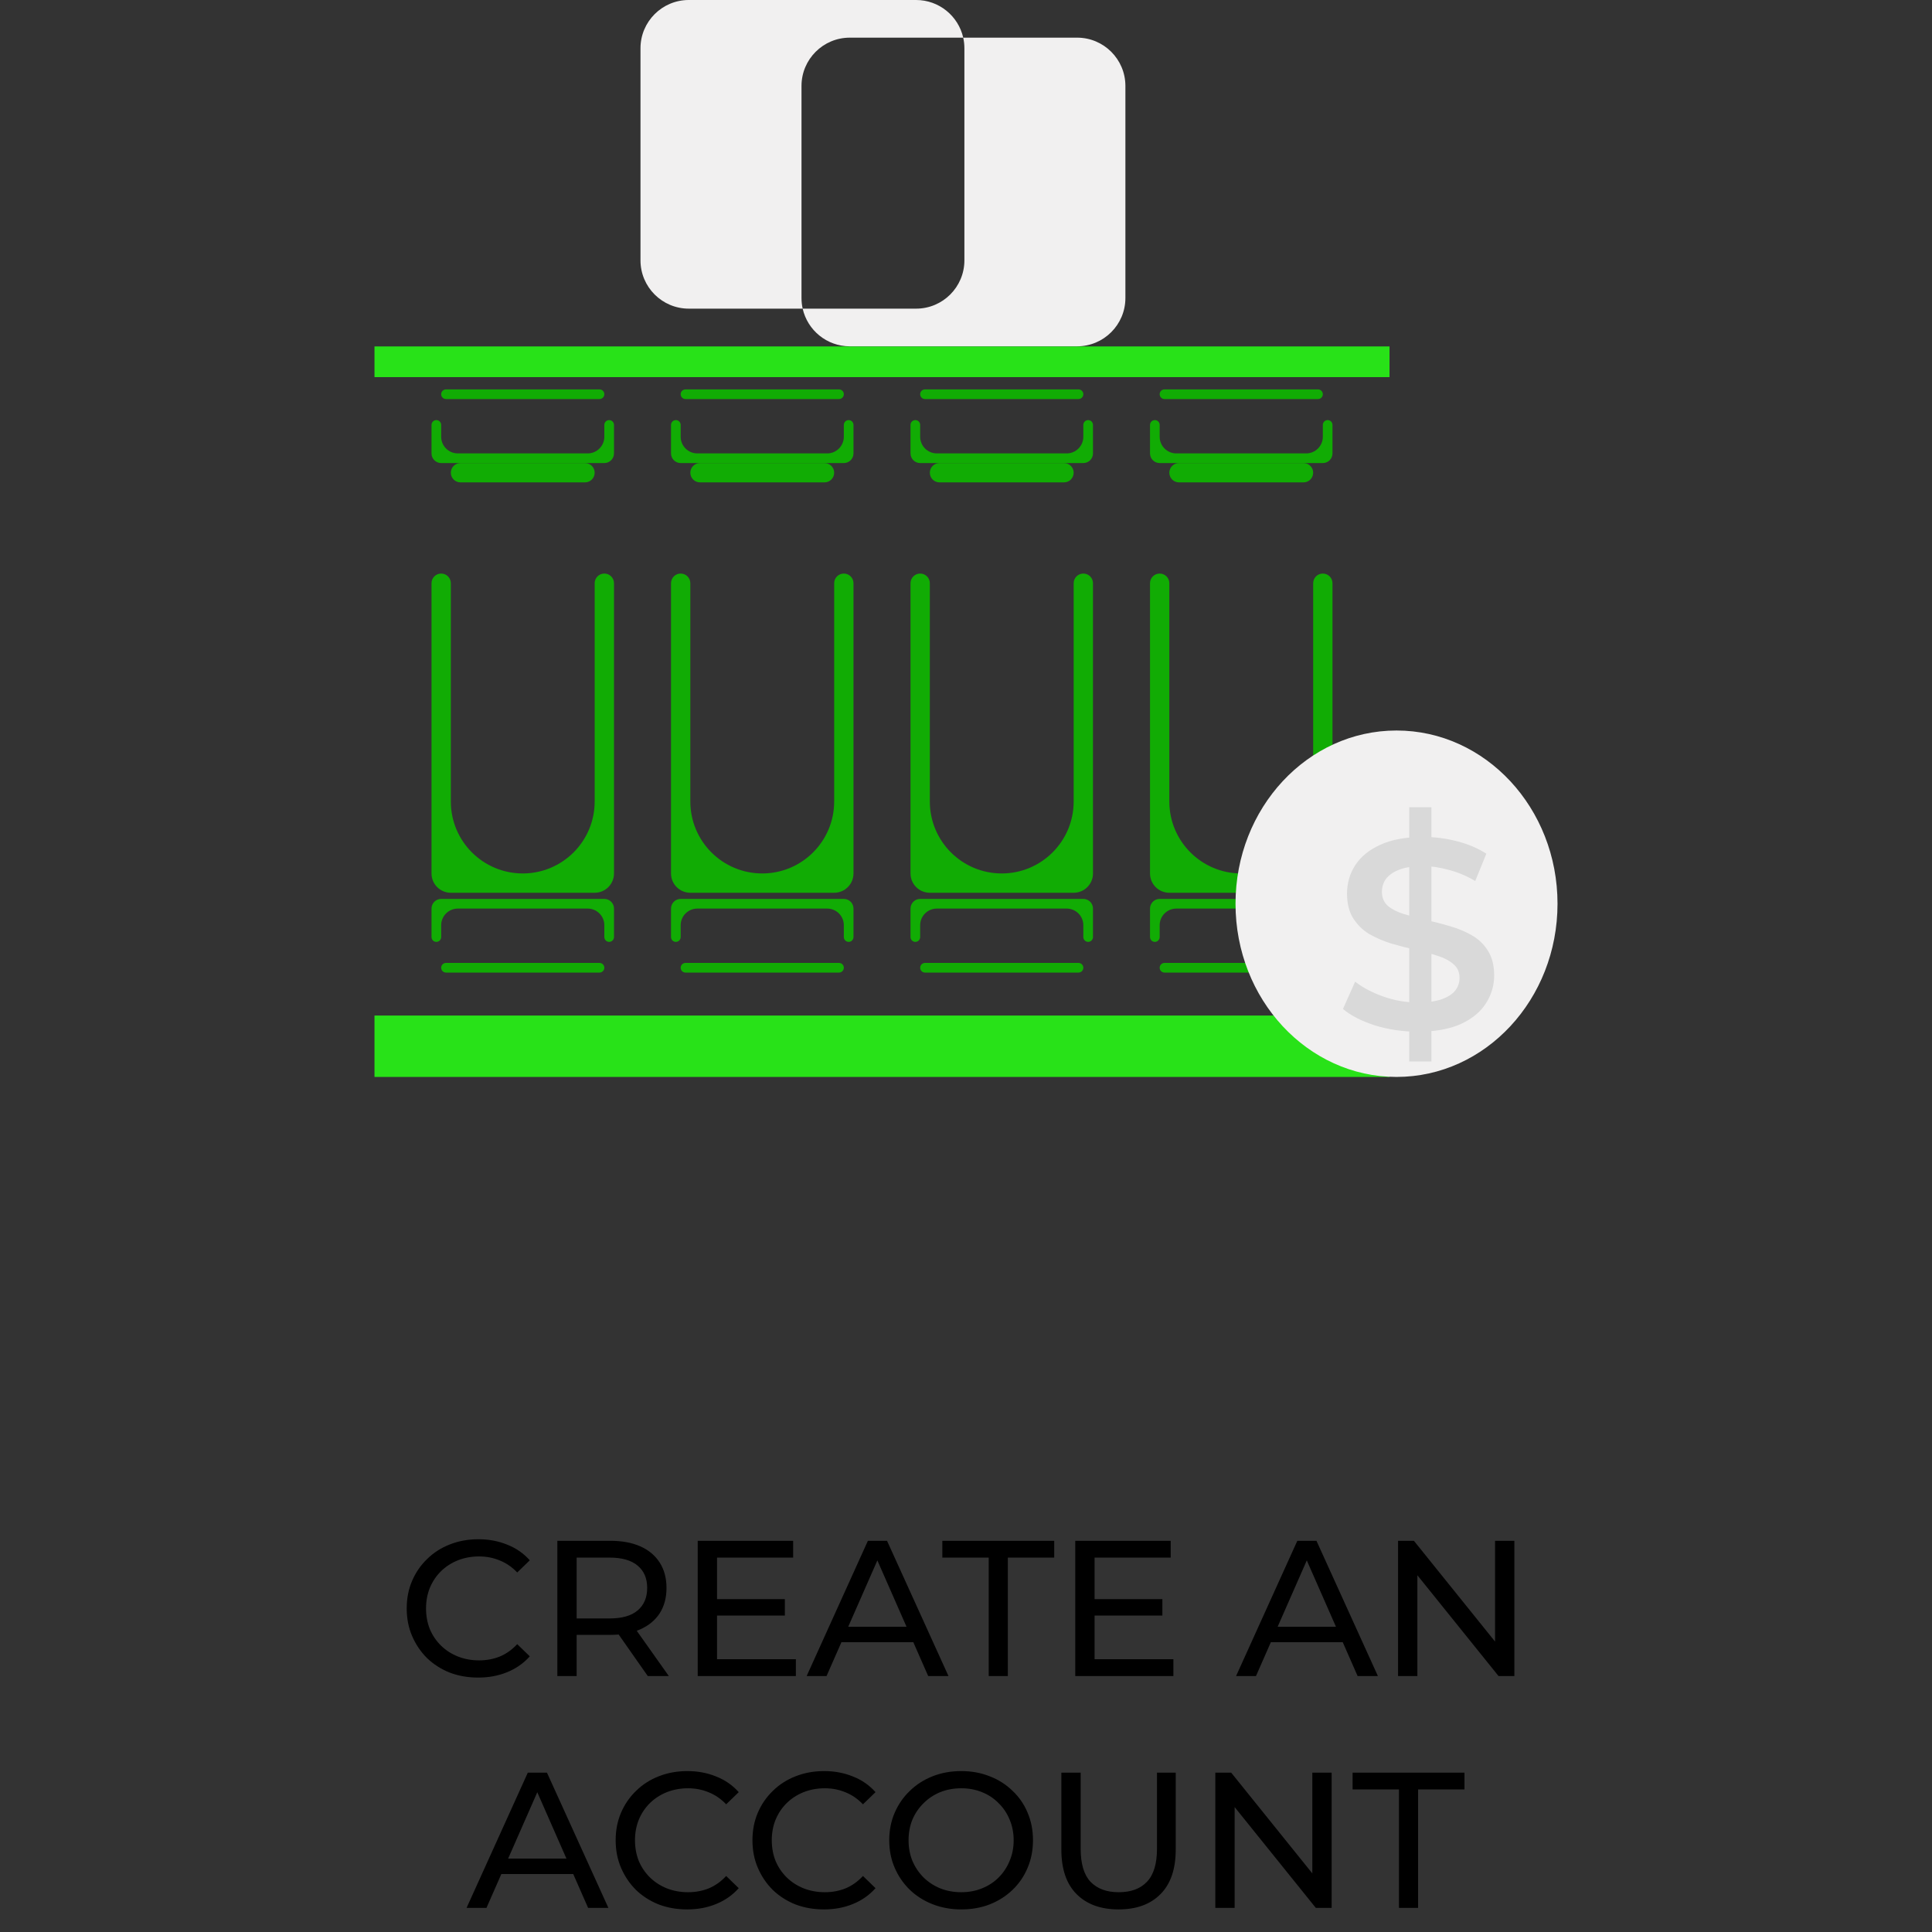 <svg width="200" height="200" viewBox="0 0 200 200" fill="none" xmlns="http://www.w3.org/2000/svg">
<rect x="0" y="0" width="200" height="200" fill="#333333" stroke="none"/>
<rect x="38.767" y="35.862" width="105.075" height="3.177" fill="#28E218"/>
<path fill-rule="evenodd" clip-rule="evenodd" d="M62.56 40.81C62.56 40.534 62.336 40.31 62.06 40.31H46.17C45.894 40.31 45.67 40.534 45.67 40.81V40.81C45.67 41.086 45.894 41.31 46.17 41.31H62.06C62.336 41.31 62.56 41.086 62.56 40.81V40.81ZM45.67 43.988C45.67 43.711 45.446 43.488 45.17 43.488V43.488C44.894 43.488 44.67 43.711 44.67 43.988V46.936V46.936C44.67 47.488 45.117 47.936 45.67 47.936V47.936H62.56V47.936C63.112 47.936 63.56 47.488 63.56 46.936V46.936V43.988C63.56 43.711 63.336 43.488 63.06 43.488V43.488C62.783 43.488 62.56 43.711 62.56 43.988V45.212C62.56 46.164 61.788 46.936 60.835 46.936H47.394C46.442 46.936 45.67 46.164 45.67 45.212V43.988Z" fill="#11AC04"/>
<path fill-rule="evenodd" clip-rule="evenodd" d="M87.353 40.81C87.353 40.534 87.129 40.31 86.853 40.31H70.963C70.686 40.31 70.463 40.534 70.463 40.81V40.81C70.463 41.086 70.686 41.31 70.963 41.31H86.853C87.129 41.31 87.353 41.086 87.353 40.81V40.81ZM70.463 43.988C70.463 43.711 70.239 43.488 69.963 43.488V43.488C69.686 43.488 69.463 43.711 69.463 43.988V46.936V46.936C69.463 47.488 69.91 47.936 70.463 47.936V47.936H87.353V47.936C87.905 47.936 88.353 47.488 88.353 46.936V46.936V43.988C88.353 43.711 88.129 43.488 87.853 43.488V43.488C87.576 43.488 87.353 43.711 87.353 43.988V45.212C87.353 46.164 86.581 46.936 85.628 46.936H72.187C71.235 46.936 70.463 46.164 70.463 45.212V43.988Z" fill="#11AC04"/>
<path fill-rule="evenodd" clip-rule="evenodd" d="M112.146 40.81C112.146 40.534 111.922 40.31 111.646 40.31H95.756C95.48 40.31 95.256 40.534 95.256 40.81V40.81C95.256 41.086 95.48 41.31 95.756 41.31H111.646C111.922 41.31 112.146 41.086 112.146 40.81V40.81ZM95.256 43.988C95.256 43.711 95.032 43.488 94.756 43.488V43.488C94.48 43.488 94.256 43.711 94.256 43.988V46.936V46.936C94.256 47.488 94.704 47.936 95.256 47.936V47.936H112.146V47.936C112.698 47.936 113.146 47.488 113.146 46.936V46.936V43.988C113.146 43.711 112.922 43.488 112.646 43.488V43.488C112.37 43.488 112.146 43.711 112.146 43.988V45.212C112.146 46.164 111.374 46.936 110.421 46.936H96.98C96.028 46.936 95.256 46.164 95.256 45.212V43.988Z" fill="#11AC04"/>
<path fill-rule="evenodd" clip-rule="evenodd" d="M136.939 40.81C136.939 40.534 136.715 40.31 136.439 40.31H120.549C120.273 40.31 120.049 40.534 120.049 40.81V40.81C120.049 41.086 120.273 41.31 120.549 41.31H136.439C136.715 41.31 136.939 41.086 136.939 40.81V40.81ZM120.049 43.988C120.049 43.711 119.825 43.488 119.549 43.488V43.488C119.273 43.488 119.049 43.711 119.049 43.988V46.936V46.936C119.049 47.488 119.496 47.936 120.049 47.936V47.936H136.939V47.936C137.491 47.936 137.939 47.488 137.939 46.936V46.936V43.988C137.939 43.711 137.715 43.488 137.439 43.488V43.488C137.162 43.488 136.939 43.711 136.939 43.988V45.212C136.939 46.164 136.167 46.936 135.214 46.936H121.773C120.821 46.936 120.049 46.164 120.049 45.212V43.988Z" fill="#11AC04"/>
<rect x="143.842" y="111.484" width="105.075" height="6.355" transform="rotate(-180 143.842 111.484)" fill="#28E218"/>
<path fill-rule="evenodd" clip-rule="evenodd" d="M120.049 100.181C120.049 100.457 120.273 100.681 120.549 100.681L136.439 100.681C136.715 100.681 136.939 100.457 136.939 100.181V100.181C136.939 99.904 136.715 99.681 136.439 99.681L120.549 99.681C120.273 99.681 120.049 99.904 120.049 100.181V100.181ZM136.939 97.003C136.939 97.279 137.162 97.503 137.439 97.503V97.503C137.715 97.503 137.939 97.279 137.939 97.003V94.055V94.055C137.939 93.503 137.491 93.055 136.939 93.055V93.055L120.049 93.055V93.055C119.496 93.055 119.049 93.503 119.049 94.055V94.055V97.003C119.049 97.279 119.273 97.503 119.549 97.503V97.503C119.825 97.503 120.049 97.279 120.049 97.003V95.779C120.049 94.827 120.821 94.055 121.773 94.055L135.214 94.055C136.167 94.055 136.939 94.827 136.939 95.779V97.003Z" fill="#11AC04"/>
<path fill-rule="evenodd" clip-rule="evenodd" d="M95.256 100.181C95.256 100.457 95.479 100.681 95.756 100.681L111.646 100.681C111.922 100.681 112.146 100.457 112.146 100.181V100.181C112.146 99.904 111.922 99.681 111.646 99.681L95.756 99.681C95.479 99.681 95.256 99.904 95.256 100.181V100.181ZM112.146 97.003C112.146 97.279 112.369 97.503 112.646 97.503V97.503C112.922 97.503 113.146 97.279 113.146 97.003V94.055V94.055C113.146 93.503 112.698 93.055 112.146 93.055V93.055L95.256 93.055V93.055C94.703 93.055 94.256 93.503 94.256 94.055V94.055V97.003C94.256 97.279 94.479 97.503 94.756 97.503V97.503C95.032 97.503 95.256 97.279 95.256 97.003V95.779C95.256 94.827 96.028 94.055 96.98 94.055L110.421 94.055C111.374 94.055 112.146 94.827 112.146 95.779V97.003Z" fill="#11AC04"/>
<path fill-rule="evenodd" clip-rule="evenodd" d="M70.463 100.181C70.463 100.457 70.686 100.681 70.963 100.681L86.853 100.681C87.129 100.681 87.353 100.457 87.353 100.181V100.181C87.353 99.904 87.129 99.681 86.853 99.681L70.963 99.681C70.686 99.681 70.463 99.904 70.463 100.181V100.181ZM87.353 97.003C87.353 97.279 87.576 97.503 87.853 97.503V97.503C88.129 97.503 88.353 97.279 88.353 97.003V94.055V94.055C88.353 93.503 87.905 93.055 87.353 93.055V93.055L70.463 93.055V93.055C69.91 93.055 69.463 93.503 69.463 94.055V94.055V97.003C69.463 97.279 69.686 97.503 69.963 97.503V97.503C70.239 97.503 70.463 97.279 70.463 97.003V95.779C70.463 94.827 71.235 94.055 72.187 94.055L85.628 94.055C86.581 94.055 87.353 94.827 87.353 95.779V97.003Z" fill="#11AC04"/>
<path fill-rule="evenodd" clip-rule="evenodd" d="M45.67 100.181C45.67 100.457 45.894 100.681 46.17 100.681L62.06 100.681C62.336 100.681 62.56 100.457 62.56 100.181V100.181C62.56 99.904 62.336 99.681 62.06 99.681L46.17 99.681C45.894 99.681 45.67 99.904 45.67 100.181V100.181ZM62.56 97.003C62.56 97.279 62.783 97.503 63.06 97.503V97.503C63.336 97.503 63.56 97.279 63.56 97.003V94.055V94.055C63.56 93.503 63.112 93.055 62.56 93.055V93.055L45.67 93.055V93.055C45.117 93.055 44.67 93.503 44.67 94.055V94.055V97.003C44.67 97.279 44.894 97.503 45.17 97.503V97.503C45.446 97.503 45.67 97.279 45.67 97.003V95.779C45.67 94.827 46.442 94.055 47.394 94.055L60.835 94.055C61.788 94.055 62.56 94.827 62.56 95.779V97.003Z" fill="#11AC04"/>
<path fill-rule="evenodd" clip-rule="evenodd" d="M61.56 48.936C61.56 48.384 61.112 47.936 60.56 47.936H47.67C47.117 47.936 46.67 48.384 46.67 48.936V48.936C46.67 49.488 47.117 49.936 47.67 49.936H60.56C61.112 49.936 61.56 49.488 61.56 48.936V48.936ZM46.67 60.375C46.67 59.822 46.222 59.375 45.67 59.375V59.375C45.117 59.375 44.67 59.822 44.67 60.375V90.419V90.419C44.67 91.524 45.565 92.419 46.67 92.419V92.419H61.56V92.419C62.664 92.419 63.56 91.524 63.56 90.419V90.419V60.375C63.56 59.822 63.112 59.375 62.56 59.375V59.375C62.007 59.375 61.56 59.822 61.56 60.375V82.975C61.56 87.086 58.226 90.419 54.115 90.419V90.419C50.003 90.419 46.67 87.086 46.67 82.975V60.375Z" fill="#11AC04"/>
<path fill-rule="evenodd" clip-rule="evenodd" d="M86.353 48.936C86.353 48.384 85.905 47.936 85.353 47.936H72.463C71.91 47.936 71.463 48.384 71.463 48.936V48.936C71.463 49.488 71.91 49.936 72.463 49.936H85.353C85.905 49.936 86.353 49.488 86.353 48.936V48.936ZM71.463 60.375C71.463 59.822 71.015 59.375 70.463 59.375V59.375C69.91 59.375 69.463 59.822 69.463 60.375V90.419V90.419C69.463 91.524 70.358 92.419 71.463 92.419V92.419H86.353V92.419C87.457 92.419 88.353 91.524 88.353 90.419V90.419V60.375C88.353 59.822 87.905 59.375 87.353 59.375V59.375C86.8 59.375 86.353 59.822 86.353 60.375V82.975C86.353 87.086 83.019 90.419 78.908 90.419V90.419C74.796 90.419 71.463 87.086 71.463 82.975V60.375Z" fill="#11AC04"/>
<path fill-rule="evenodd" clip-rule="evenodd" d="M111.146 48.936C111.146 48.384 110.698 47.936 110.146 47.936H97.256C96.704 47.936 96.256 48.384 96.256 48.936V48.936C96.256 49.488 96.704 49.936 97.256 49.936H110.146C110.698 49.936 111.146 49.488 111.146 48.936V48.936ZM96.256 60.375C96.256 59.822 95.808 59.375 95.256 59.375V59.375C94.704 59.375 94.256 59.822 94.256 60.375V90.419V90.419C94.256 91.524 95.151 92.419 96.256 92.419V92.419H111.146V92.419C112.25 92.419 113.146 91.524 113.146 90.419V90.419V60.375C113.146 59.822 112.698 59.375 112.146 59.375V59.375C111.593 59.375 111.146 59.822 111.146 60.375V82.975C111.146 87.086 107.812 90.419 103.701 90.419V90.419C99.589 90.419 96.256 87.086 96.256 82.975V60.375Z" fill="#11AC04"/>
<path fill-rule="evenodd" clip-rule="evenodd" d="M135.939 48.936C135.939 48.384 135.491 47.936 134.939 47.936H122.049C121.496 47.936 121.049 48.384 121.049 48.936V48.936C121.049 49.488 121.496 49.936 122.049 49.936H134.939C135.491 49.936 135.939 49.488 135.939 48.936V48.936ZM121.049 60.375C121.049 59.822 120.601 59.375 120.049 59.375V59.375C119.496 59.375 119.049 59.822 119.049 60.375V90.419V90.419C119.049 91.524 119.944 92.419 121.049 92.419V92.419H135.939V92.419C137.043 92.419 137.939 91.524 137.939 90.419V90.419V60.375C137.939 59.822 137.491 59.375 136.939 59.375V59.375C136.386 59.375 135.939 59.822 135.939 60.375V82.975C135.939 87.086 132.605 90.419 128.494 90.419V90.419C124.382 90.419 121.049 87.086 121.049 82.975V60.375Z" fill="#11AC04"/>
<path fill-rule="evenodd" clip-rule="evenodd" d="M71.303 0C68.542 0 66.303 2.239 66.303 5V26.951C66.303 29.712 68.542 31.951 71.303 31.951H83.092C83.594 34.182 85.588 35.849 87.971 35.849H111.501C114.263 35.849 116.501 33.61 116.501 30.849V8.898C116.501 6.137 114.263 3.898 111.501 3.898H99.712C99.21 1.667 97.217 0 94.834 0H71.303ZM99.712 3.898H87.971C85.209 3.898 82.971 6.137 82.971 8.898V30.849C82.971 31.227 83.013 31.596 83.092 31.951H94.834C97.596 31.951 99.834 29.712 99.834 26.951V5C99.834 4.621 99.792 4.253 99.712 3.898Z" fill="#F1F0F0"/>
<ellipse cx="144.567" cy="93.553" rx="16.667" ry="17.931" fill="#F1F0F0"/>
<path d="M145.884 109.88V83.56H148.18V109.88H145.884ZM146.752 106.8C145.222 106.8 143.756 106.585 142.356 106.156C140.956 105.708 139.846 105.139 139.024 104.448L140.284 101.62C141.068 102.236 142.039 102.749 143.196 103.16C144.354 103.571 145.539 103.776 146.752 103.776C147.779 103.776 148.61 103.664 149.244 103.44C149.879 103.216 150.346 102.917 150.644 102.544C150.943 102.152 151.092 101.713 151.092 101.228C151.092 100.631 150.878 100.155 150.448 99.8C150.019 99.427 149.459 99.137 148.768 98.932C148.096 98.708 147.34 98.503 146.5 98.316C145.679 98.129 144.848 97.915 144.008 97.672C143.187 97.411 142.431 97.084 141.74 96.692C141.068 96.281 140.518 95.74 140.088 95.068C139.659 94.396 139.444 93.537 139.444 92.492C139.444 91.428 139.724 90.457 140.284 89.58C140.863 88.684 141.731 87.975 142.888 87.452C144.064 86.911 145.548 86.64 147.34 86.64C148.516 86.64 149.683 86.789 150.84 87.088C151.998 87.387 153.006 87.816 153.864 88.376L152.716 91.204C151.839 90.681 150.934 90.299 150 90.056C149.067 89.795 148.171 89.664 147.312 89.664C146.304 89.664 145.483 89.785 144.848 90.028C144.232 90.271 143.775 90.588 143.476 90.98C143.196 91.372 143.056 91.82 143.056 92.324C143.056 92.921 143.262 93.407 143.672 93.78C144.102 94.135 144.652 94.415 145.324 94.62C146.015 94.825 146.78 95.031 147.62 95.236C148.46 95.423 149.291 95.637 150.112 95.88C150.952 96.123 151.708 96.44 152.38 96.832C153.071 97.224 153.622 97.756 154.032 98.428C154.462 99.1 154.676 99.949 154.676 100.976C154.676 102.021 154.387 102.992 153.808 103.888C153.248 104.765 152.38 105.475 151.204 106.016C150.028 106.539 148.544 106.8 146.752 106.8Z" fill="#D9D9D9"/>
<path d="M49.503 173.662C48.436 173.662 47.449 173.489 46.543 173.142C45.649 172.782 44.869 172.282 44.203 171.642C43.549 170.989 43.036 170.229 42.663 169.362C42.289 168.496 42.103 167.542 42.103 166.502C42.103 165.462 42.289 164.509 42.663 163.642C43.036 162.776 43.556 162.022 44.223 161.382C44.889 160.729 45.669 160.229 46.563 159.882C47.469 159.522 48.456 159.342 49.523 159.342C50.603 159.342 51.596 159.529 52.503 159.902C53.423 160.262 54.203 160.802 54.843 161.522L53.543 162.782C53.009 162.222 52.409 161.809 51.743 161.542C51.076 161.262 50.363 161.122 49.603 161.122C48.816 161.122 48.083 161.256 47.403 161.522C46.736 161.789 46.156 162.162 45.663 162.642C45.169 163.122 44.783 163.696 44.503 164.362C44.236 165.016 44.103 165.729 44.103 166.502C44.103 167.276 44.236 167.996 44.503 168.662C44.783 169.316 45.169 169.882 45.663 170.362C46.156 170.842 46.736 171.216 47.403 171.482C48.083 171.749 48.816 171.882 49.603 171.882C50.363 171.882 51.076 171.749 51.743 171.482C52.409 171.202 53.009 170.776 53.543 170.202L54.843 171.462C54.203 172.182 53.423 172.729 52.503 173.102C51.596 173.476 50.596 173.662 49.503 173.662ZM57.696 173.502V159.502H63.156C64.382 159.502 65.429 159.696 66.296 160.082C67.162 160.469 67.829 161.029 68.296 161.762C68.762 162.496 68.996 163.369 68.996 164.382C68.996 165.396 68.762 166.269 68.296 167.002C67.829 167.722 67.162 168.276 66.296 168.662C65.429 169.049 64.382 169.242 63.156 169.242H58.796L59.696 168.322V173.502H57.696ZM67.056 173.502L63.496 168.422H65.636L69.236 173.502H67.056ZM59.696 168.522L58.796 167.542H63.096C64.376 167.542 65.342 167.269 65.996 166.722C66.662 166.162 66.996 165.382 66.996 164.382C66.996 163.382 66.662 162.609 65.996 162.062C65.342 161.516 64.376 161.242 63.096 161.242H58.796L59.696 160.242V168.522ZM74.047 165.542H81.247V167.242H74.047V165.542ZM74.227 171.762H82.387V173.502H72.227V159.502H82.107V161.242H74.227V171.762ZM83.505 173.502L89.845 159.502H91.825L98.185 173.502H96.085L90.425 160.622H91.225L85.565 173.502H83.505ZM86.205 170.002L86.745 168.402H94.625L95.205 170.002H86.205ZM102.351 173.502V161.242H97.551V159.502H109.131V161.242H104.331V173.502H102.351ZM113.129 165.542H120.329V167.242H113.129V165.542ZM113.309 171.762H121.469V173.502H111.309V159.502H121.189V161.242H113.309V171.762ZM127.959 173.502L134.299 159.502H136.279L142.639 173.502H140.539L134.879 160.622H135.679L130.019 173.502H127.959ZM130.659 170.002L131.199 168.402H139.079L139.659 170.002H130.659ZM144.727 173.502V159.502H146.367L155.627 171.002H154.767V159.502H156.767V173.502H155.127L145.867 162.002H146.727V173.502H144.727ZM48.3 197.502L54.64 183.502H56.62L62.98 197.502H60.88L55.22 184.622H56.02L50.36 197.502H48.3ZM51 194.002L51.54 192.402H59.42L60 194.002H51ZM71.133 197.662C70.067 197.662 69.08 197.489 68.173 197.142C67.28 196.782 66.5 196.282 65.833 195.642C65.18 194.989 64.667 194.229 64.293 193.362C63.92 192.496 63.733 191.542 63.733 190.502C63.733 189.462 63.92 188.509 64.293 187.642C64.667 186.776 65.187 186.022 65.853 185.382C66.52 184.729 67.3 184.229 68.193 183.882C69.1 183.522 70.087 183.342 71.153 183.342C72.233 183.342 73.227 183.529 74.133 183.902C75.053 184.262 75.833 184.802 76.473 185.522L75.173 186.782C74.64 186.222 74.04 185.809 73.373 185.542C72.707 185.262 71.993 185.122 71.233 185.122C70.447 185.122 69.713 185.256 69.033 185.522C68.367 185.789 67.787 186.162 67.293 186.642C66.8 187.122 66.413 187.696 66.133 188.362C65.867 189.016 65.733 189.729 65.733 190.502C65.733 191.276 65.867 191.996 66.133 192.662C66.413 193.316 66.8 193.882 67.293 194.362C67.787 194.842 68.367 195.216 69.033 195.482C69.713 195.749 70.447 195.882 71.233 195.882C71.993 195.882 72.707 195.749 73.373 195.482C74.04 195.202 74.64 194.776 75.173 194.202L76.473 195.462C75.833 196.182 75.053 196.729 74.133 197.102C73.227 197.476 72.227 197.662 71.133 197.662ZM85.294 197.662C84.227 197.662 83.24 197.489 82.334 197.142C81.44 196.782 80.66 196.282 79.994 195.642C79.34 194.989 78.827 194.229 78.454 193.362C78.08 192.496 77.894 191.542 77.894 190.502C77.894 189.462 78.08 188.509 78.454 187.642C78.827 186.776 79.347 186.022 80.014 185.382C80.68 184.729 81.46 184.229 82.354 183.882C83.26 183.522 84.247 183.342 85.314 183.342C86.394 183.342 87.387 183.529 88.294 183.902C89.214 184.262 89.994 184.802 90.634 185.522L89.334 186.782C88.8 186.222 88.2 185.809 87.534 185.542C86.867 185.262 86.154 185.122 85.394 185.122C84.607 185.122 83.874 185.256 83.194 185.522C82.527 185.789 81.947 186.162 81.454 186.642C80.96 187.122 80.574 187.696 80.294 188.362C80.027 189.016 79.894 189.729 79.894 190.502C79.894 191.276 80.027 191.996 80.294 192.662C80.574 193.316 80.96 193.882 81.454 194.362C81.947 194.842 82.527 195.216 83.194 195.482C83.874 195.749 84.607 195.882 85.394 195.882C86.154 195.882 86.867 195.749 87.534 195.482C88.2 195.202 88.8 194.776 89.334 194.202L90.634 195.462C89.994 196.182 89.214 196.729 88.294 197.102C87.387 197.476 86.387 197.662 85.294 197.662ZM99.514 197.662C98.447 197.662 97.454 197.482 96.534 197.122C95.627 196.762 94.84 196.262 94.174 195.622C93.507 194.969 92.987 194.209 92.614 193.342C92.24 192.476 92.054 191.529 92.054 190.502C92.054 189.476 92.24 188.529 92.614 187.662C92.987 186.796 93.507 186.042 94.174 185.402C94.84 184.749 95.627 184.242 96.534 183.882C97.44 183.522 98.434 183.342 99.514 183.342C100.58 183.342 101.56 183.522 102.454 183.882C103.36 184.229 104.147 184.729 104.814 185.382C105.494 186.022 106.014 186.776 106.374 187.642C106.747 188.509 106.934 189.462 106.934 190.502C106.934 191.542 106.747 192.496 106.374 193.362C106.014 194.229 105.494 194.989 104.814 195.642C104.147 196.282 103.36 196.782 102.454 197.142C101.56 197.489 100.58 197.662 99.514 197.662ZM99.514 195.882C100.287 195.882 101 195.749 101.654 195.482C102.32 195.216 102.894 194.842 103.374 194.362C103.867 193.869 104.247 193.296 104.514 192.642C104.794 191.989 104.934 191.276 104.934 190.502C104.934 189.729 104.794 189.016 104.514 188.362C104.247 187.709 103.867 187.142 103.374 186.662C102.894 186.169 102.32 185.789 101.654 185.522C101 185.256 100.287 185.122 99.514 185.122C98.727 185.122 98 185.256 97.334 185.522C96.68 185.789 96.107 186.169 95.614 186.662C95.12 187.142 94.734 187.709 94.454 188.362C94.187 189.016 94.054 189.729 94.054 190.502C94.054 191.276 94.187 191.989 94.454 192.642C94.734 193.296 95.12 193.869 95.614 194.362C96.107 194.842 96.68 195.216 97.334 195.482C98 195.749 98.727 195.882 99.514 195.882ZM115.791 197.662C113.951 197.662 112.504 197.136 111.451 196.082C110.397 195.029 109.871 193.489 109.871 191.462V183.502H111.871V191.382C111.871 192.942 112.211 194.082 112.891 194.802C113.584 195.522 114.557 195.882 115.811 195.882C117.077 195.882 118.051 195.522 118.731 194.802C119.424 194.082 119.771 192.942 119.771 191.382V183.502H121.711V191.462C121.711 193.489 121.184 195.029 120.131 196.082C119.091 197.136 117.644 197.662 115.791 197.662ZM125.811 197.502V183.502H127.451L136.711 195.002H135.851V183.502H137.851V197.502H136.211L126.951 186.002H127.811V197.502H125.811ZM144.821 197.502V185.242H140.021V183.502H151.601V185.242H146.801V197.502H144.821Z" fill="black"/>
</svg>
